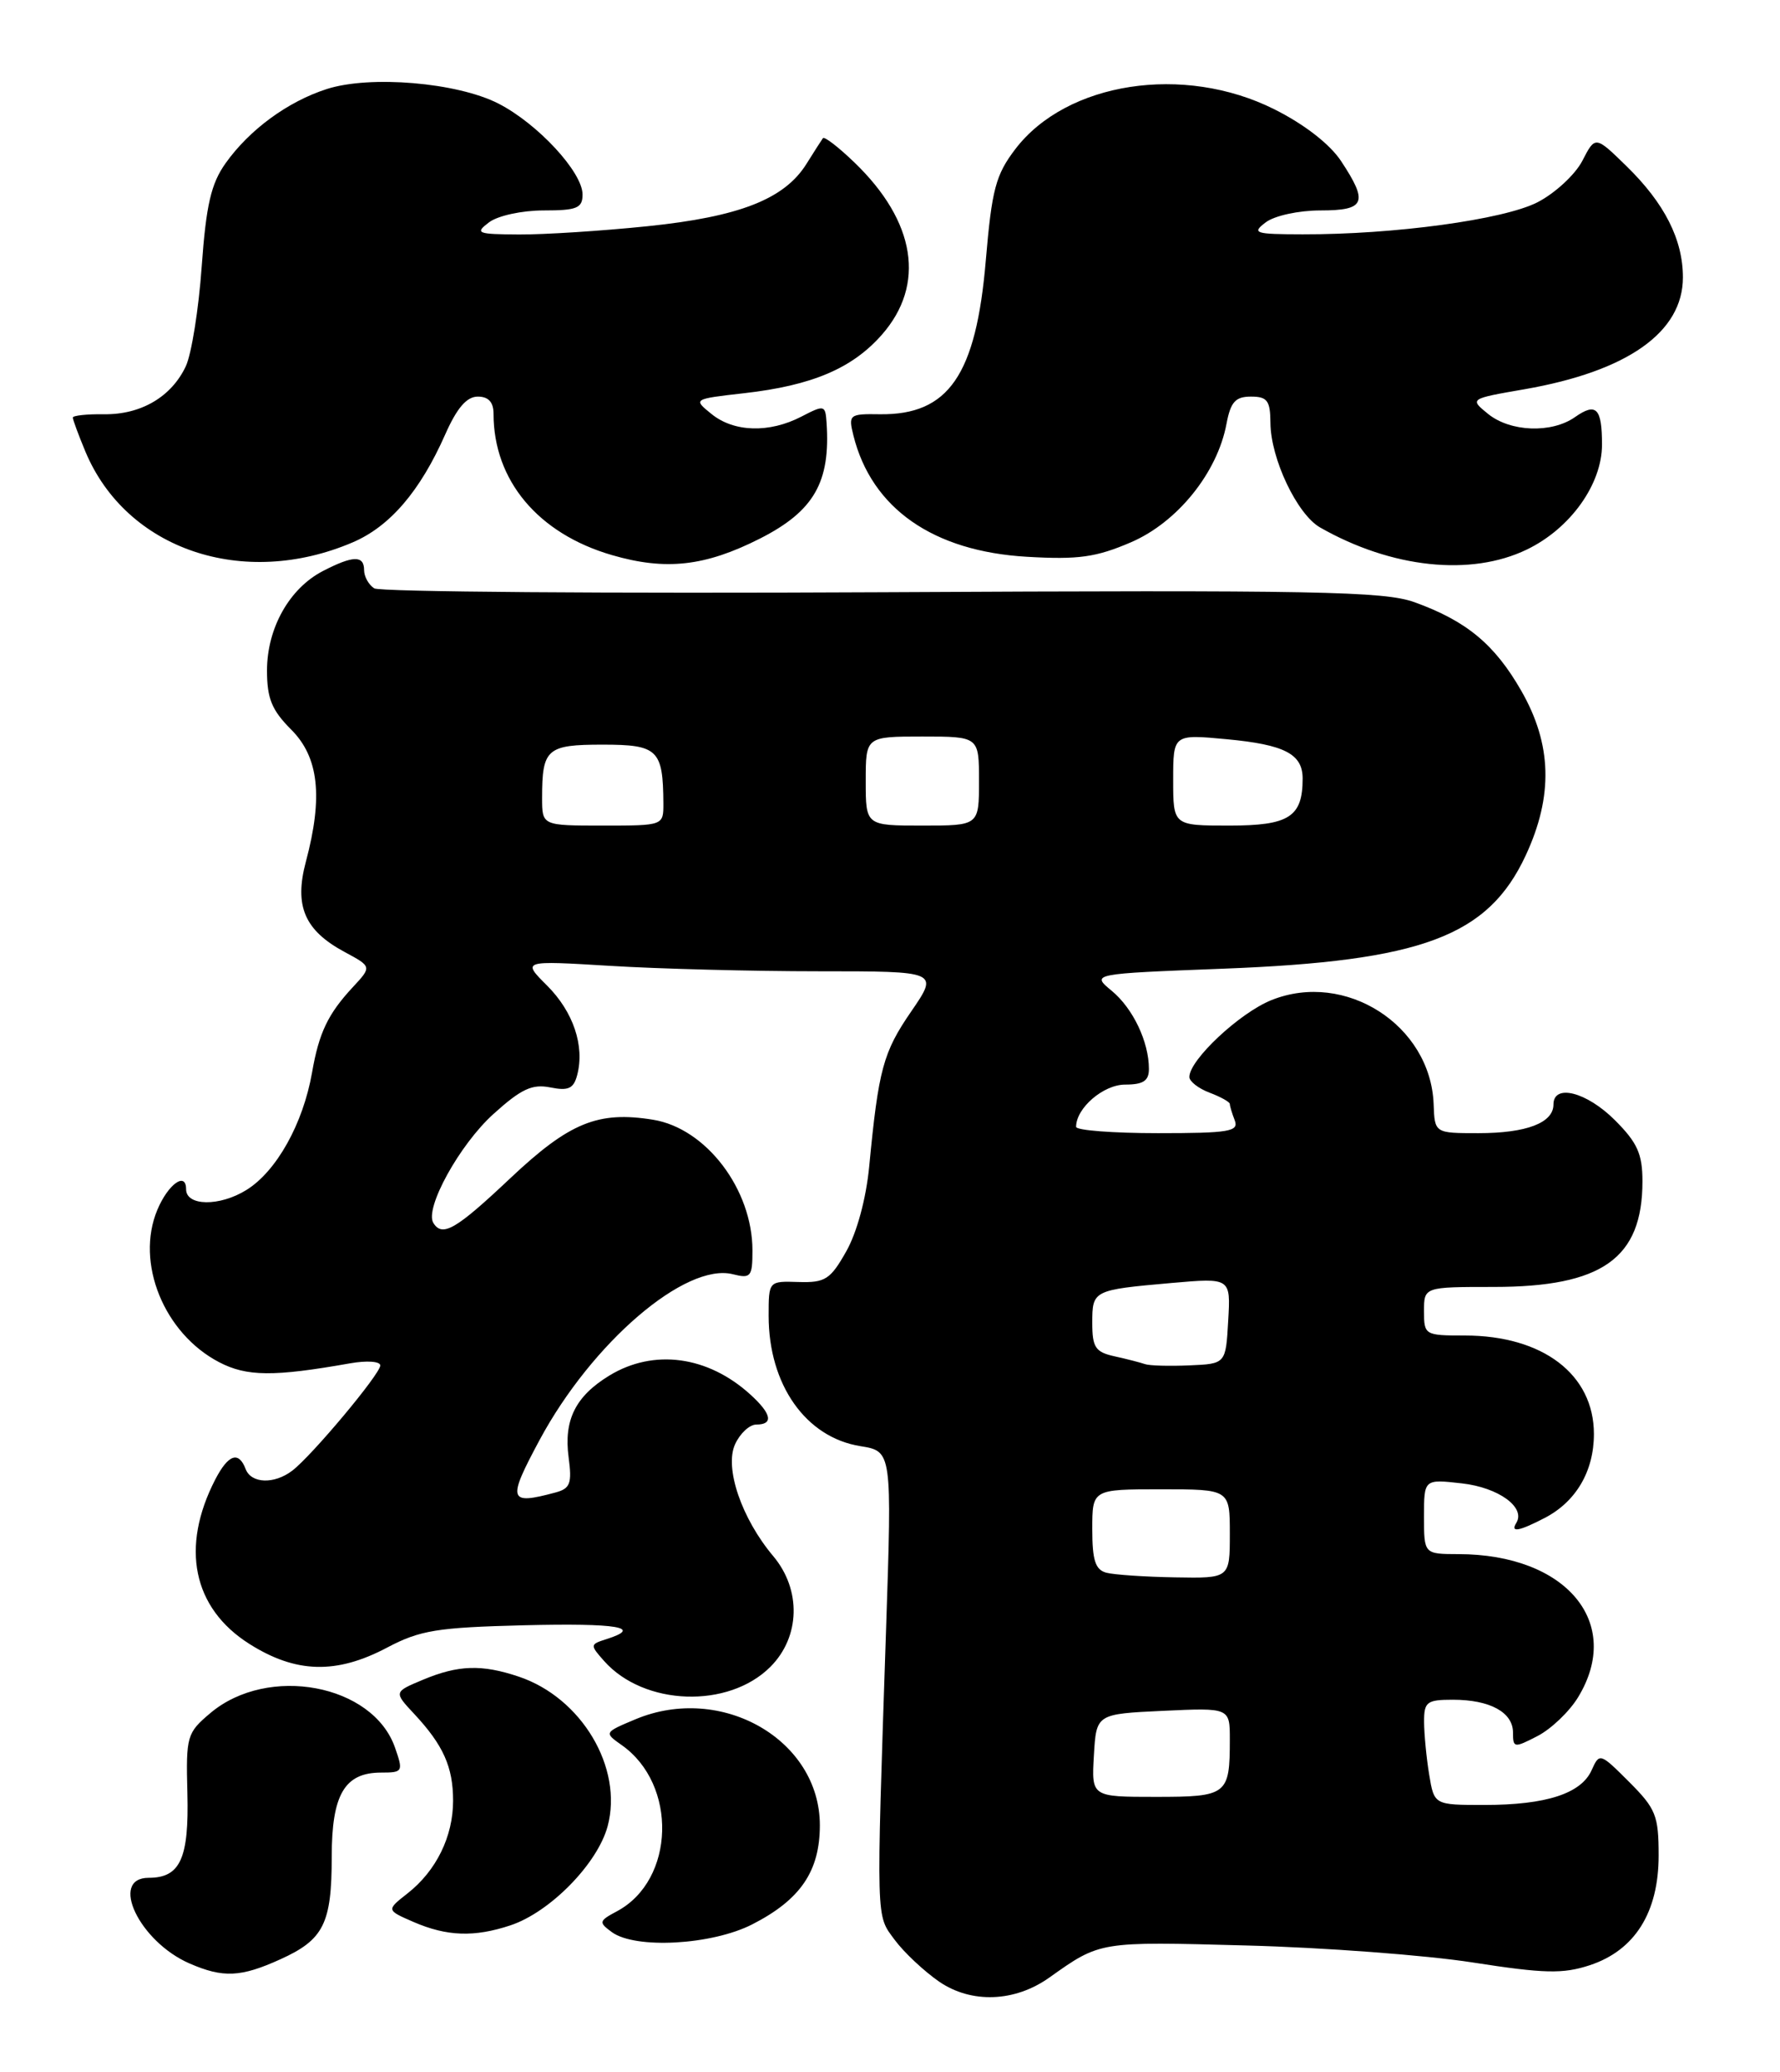 <?xml version="1.0" encoding="UTF-8" standalone="no"?>
<!DOCTYPE svg PUBLIC "-//W3C//DTD SVG 1.1//EN" "http://www.w3.org/Graphics/SVG/1.1/DTD/svg11.dtd" >
<svg xmlns="http://www.w3.org/2000/svg" xmlns:xlink="http://www.w3.org/1999/xlink" version="1.1" viewBox="0 0 220 256">
 <g >
 <path fill="currentColor"
d=" M 129.67 244.34 C 136.03 239.83 135.79 239.87 154.00 240.36 C 163.62 240.61 176.24 241.56 182.02 242.46 C 190.89 243.84 193.17 243.89 196.49 242.80 C 202.06 240.96 205.00 236.28 205.00 229.25 C 205.00 224.31 204.66 223.46 201.35 220.15 C 197.76 216.56 197.69 216.54 196.72 218.70 C 195.43 221.59 191.10 223.00 183.48 223.00 C 177.26 223.00 177.26 223.00 176.64 219.25 C 176.30 217.19 176.02 214.26 176.01 212.75 C 176.00 210.26 176.34 210.00 179.57 210.00 C 184.16 210.00 187.00 211.55 187.00 214.06 C 187.00 215.96 187.14 215.98 190.04 214.48 C 191.72 213.61 193.97 211.46 195.04 209.70 C 200.66 200.49 193.58 192.02 180.25 192.01 C 176.00 192.00 176.00 192.00 176.00 187.37 C 176.00 182.74 176.00 182.74 180.69 183.27 C 185.21 183.78 188.59 186.23 187.41 188.15 C 186.65 189.38 187.71 189.20 190.90 187.55 C 194.79 185.54 197.00 181.77 197.00 177.17 C 197.00 169.81 190.69 165.00 181.03 165.00 C 176.11 165.00 176.00 164.94 176.00 162.00 C 176.00 159.00 176.00 159.00 184.60 159.00 C 198.03 159.00 203.00 155.47 203.00 145.95 C 203.00 142.56 202.37 141.17 199.60 138.40 C 196.10 134.90 192.00 133.86 192.00 136.46 C 192.00 138.73 188.66 140.00 182.73 140.00 C 177.32 140.00 177.32 140.00 177.19 136.41 C 176.82 126.66 166.28 119.90 157.15 123.56 C 153.22 125.13 147.00 130.95 147.00 133.06 C 147.00 133.60 148.12 134.48 149.50 135.00 C 150.88 135.52 152.00 136.15 152.00 136.39 C 152.00 136.64 152.27 137.55 152.61 138.42 C 153.14 139.80 151.91 140.00 143.11 140.00 C 137.55 140.00 133.00 139.65 133.00 139.22 C 133.00 136.90 136.37 134.00 139.06 134.00 C 141.30 134.00 142.00 133.54 142.00 132.07 C 142.00 128.71 140.03 124.58 137.40 122.41 C 134.86 120.31 134.86 120.31 151.18 119.68 C 175.76 118.74 183.91 115.69 188.57 105.69 C 191.99 98.34 191.82 91.96 188.02 85.34 C 184.73 79.60 181.25 76.72 174.82 74.40 C 171.05 73.05 162.67 72.89 109.00 73.17 C 75.17 73.34 46.94 73.13 46.25 72.69 C 45.56 72.24 45.00 71.23 45.00 70.44 C 45.00 68.59 43.64 68.62 39.91 70.55 C 35.77 72.69 33.01 77.60 33.00 82.83 C 33.00 86.30 33.59 87.74 36.00 90.15 C 39.40 93.55 39.94 98.45 37.81 106.44 C 36.34 111.93 37.63 114.95 42.60 117.62 C 45.96 119.43 45.96 119.43 43.60 121.97 C 40.54 125.26 39.42 127.60 38.57 132.50 C 37.46 138.84 34.17 144.73 30.44 147.03 C 27.13 149.08 23.00 149.02 23.00 146.93 C 23.00 144.70 20.77 146.30 19.44 149.49 C 16.72 156.01 20.26 164.73 27.07 168.29 C 30.49 170.08 33.82 170.11 43.25 168.44 C 45.34 168.07 47.00 168.19 47.00 168.70 C 47.00 169.75 38.55 179.85 36.12 181.70 C 33.89 183.40 31.05 183.30 30.36 181.50 C 29.50 179.24 28.22 179.68 26.61 182.78 C 22.28 191.16 23.83 198.67 30.80 203.09 C 36.56 206.74 41.57 206.88 47.86 203.55 C 51.92 201.41 54.03 201.07 64.75 200.80 C 76.37 200.52 79.56 201.05 74.93 202.52 C 72.91 203.16 72.91 203.24 74.68 205.23 C 79.61 210.77 90.03 211.13 95.22 205.93 C 98.91 202.24 99.06 196.41 95.57 192.26 C 91.66 187.62 89.52 181.35 90.85 178.44 C 91.46 177.10 92.64 176.00 93.48 176.00 C 95.63 176.00 95.37 174.68 92.75 172.30 C 87.49 167.51 80.79 166.61 75.31 169.95 C 71.13 172.50 69.66 175.44 70.28 180.06 C 70.71 183.28 70.48 183.91 68.64 184.40 C 62.83 185.96 62.67 185.40 66.69 177.91 C 73.16 165.88 84.73 155.96 90.58 157.43 C 92.80 157.99 93.00 157.74 93.00 154.49 C 93.00 146.94 87.27 139.40 80.71 138.34 C 73.91 137.24 70.37 138.69 63.09 145.55 C 56.36 151.90 54.67 152.89 53.56 151.09 C 52.45 149.30 56.80 141.41 60.98 137.64 C 64.41 134.54 65.77 133.90 68.01 134.35 C 70.25 134.80 70.90 134.50 71.34 132.81 C 72.28 129.22 70.86 125.01 67.62 121.77 C 64.51 118.67 64.51 118.67 75.41 119.33 C 81.41 119.70 93.00 120.00 101.17 120.00 C 116.03 120.00 116.03 120.00 112.61 124.98 C 109.15 130.01 108.58 132.12 107.43 144.11 C 107.05 148.08 105.91 152.28 104.59 154.61 C 102.63 158.08 101.99 158.49 98.69 158.39 C 95.00 158.27 95.00 158.27 95.00 162.57 C 95.00 171.08 99.59 177.59 106.34 178.67 C 110.25 179.30 110.25 179.30 109.51 201.40 C 108.29 237.96 108.25 236.51 110.59 239.68 C 111.74 241.23 114.22 243.55 116.09 244.84 C 120.06 247.55 125.41 247.36 129.67 244.34 Z  M 34.67 242.06 C 40.01 239.64 41.00 237.65 41.00 229.39 C 41.00 221.71 42.59 219.00 47.10 219.00 C 49.79 219.00 49.86 218.88 48.82 215.91 C 46.09 208.08 33.13 205.65 26.01 211.64 C 23.09 214.10 22.98 214.49 23.16 221.54 C 23.37 229.62 22.28 232.00 18.38 232.00 C 13.46 232.00 17.21 239.88 23.42 242.58 C 27.58 244.39 29.76 244.29 34.67 242.06 Z  M 92.98 237.75 C 98.93 234.71 101.33 231.19 101.33 225.50 C 101.33 214.95 89.18 207.97 78.55 212.41 C 74.66 214.04 74.65 214.06 76.82 215.59 C 83.77 220.45 83.44 232.29 76.26 236.13 C 74.01 237.33 73.97 237.50 75.62 238.71 C 78.52 240.83 87.97 240.31 92.98 237.75 Z  M 63.10 237.87 C 67.99 236.24 73.85 230.26 75.10 225.63 C 77.04 218.41 71.88 209.74 64.10 207.14 C 59.54 205.61 56.64 205.71 52.30 207.52 C 48.66 209.04 48.66 209.04 51.21 211.77 C 54.79 215.61 56.00 218.31 56.00 222.48 C 56.00 226.90 53.92 231.13 50.39 233.91 C 47.74 235.99 47.74 235.99 51.12 237.46 C 55.24 239.24 58.62 239.36 63.10 237.87 Z  M 43.61 67.00 C 48.20 65.03 51.92 60.69 55.02 53.69 C 56.47 50.41 57.68 49.00 59.05 49.00 C 60.37 49.00 61.00 49.68 61.00 51.13 C 61.00 59.36 66.51 65.93 75.63 68.58 C 82.29 70.52 87.15 69.97 93.93 66.54 C 100.60 63.15 102.66 59.58 102.16 52.22 C 102.01 50.03 101.89 50.00 99.05 51.47 C 95.08 53.53 90.71 53.40 87.94 51.15 C 85.65 49.30 85.65 49.30 91.97 48.58 C 100.36 47.63 105.33 45.52 108.99 41.36 C 114.43 35.17 113.18 27.36 105.60 20.07 C 103.64 18.18 101.89 16.83 101.71 17.07 C 101.54 17.31 100.62 18.73 99.68 20.24 C 96.96 24.60 91.39 26.78 80.03 27.95 C 74.40 28.53 67.25 28.99 64.14 28.97 C 58.96 28.94 58.66 28.82 60.44 27.47 C 61.52 26.65 64.51 26.00 67.19 26.00 C 71.30 26.00 72.00 25.72 72.00 24.03 C 72.00 21.27 66.45 15.27 61.59 12.79 C 56.50 10.19 45.75 9.28 40.39 11.00 C 35.57 12.55 30.84 16.01 27.88 20.17 C 26.09 22.69 25.48 25.30 24.93 32.92 C 24.56 38.19 23.67 43.73 22.97 45.24 C 21.20 49.02 17.43 51.24 12.86 51.18 C 10.74 51.15 9.00 51.34 9.00 51.59 C 9.00 51.85 9.70 53.74 10.55 55.78 C 15.61 67.90 30.07 72.80 43.61 67.00 Z  M 188.72 67.89 C 194.09 65.30 198.00 59.83 198.00 54.93 C 198.00 50.41 197.28 49.69 194.65 51.54 C 191.76 53.56 186.68 53.37 183.92 51.14 C 181.62 49.27 181.62 49.27 188.43 48.09 C 201.17 45.87 208.00 41.04 208.00 34.27 C 208.00 29.60 205.73 25.12 201.05 20.55 C 197.17 16.76 197.17 16.76 195.57 19.87 C 194.68 21.58 192.18 23.89 190.01 25.00 C 185.81 27.14 172.32 28.98 161.00 28.95 C 155.07 28.94 154.67 28.81 156.44 27.47 C 157.52 26.65 160.51 26.00 163.19 26.00 C 168.75 26.00 169.15 25.04 165.75 19.90 C 164.36 17.80 161.20 15.35 157.50 13.50 C 146.29 7.89 131.83 10.12 125.49 18.42 C 123.06 21.61 122.59 23.39 121.84 32.18 C 120.64 46.36 117.24 51.29 108.74 51.18 C 104.97 51.12 104.84 51.23 105.48 53.81 C 107.73 62.81 115.33 68.12 126.93 68.79 C 133.29 69.16 135.47 68.85 139.78 67.00 C 145.52 64.53 150.46 58.41 151.59 52.36 C 152.10 49.66 152.69 49.00 154.61 49.00 C 156.64 49.00 157.00 49.50 157.02 52.25 C 157.05 56.68 160.32 63.55 163.16 65.17 C 171.99 70.20 181.80 71.24 188.72 67.89 Z  M 135.20 216.88 C 135.50 211.76 135.50 211.76 143.75 211.37 C 152.00 210.99 152.00 210.99 152.00 214.91 C 152.00 221.76 151.69 222.00 142.84 222.00 C 134.90 222.00 134.90 222.00 135.20 216.88 Z  M 136.75 194.31 C 135.38 193.95 135.00 192.78 135.00 188.93 C 135.00 184.00 135.00 184.00 143.50 184.00 C 152.00 184.00 152.00 184.00 152.00 189.50 C 152.00 195.00 152.00 195.00 145.25 194.88 C 141.54 194.82 137.71 194.56 136.75 194.31 Z  M 141.50 168.53 C 140.95 168.34 139.26 167.90 137.75 167.57 C 135.39 167.05 135.00 166.47 135.00 163.45 C 135.00 159.41 135.08 159.37 144.80 158.51 C 152.11 157.87 152.11 157.87 151.80 163.18 C 151.50 168.50 151.50 168.50 147.00 168.69 C 144.53 168.80 142.05 168.73 141.50 168.53 Z  M 67.00 98.58 C 67.00 92.51 67.58 92.00 74.49 92.00 C 81.31 92.00 81.95 92.62 81.99 99.25 C 82.00 102.00 82.00 102.00 74.50 102.00 C 67.00 102.00 67.00 102.00 67.00 98.58 Z  M 107.00 96.50 C 107.00 91.00 107.00 91.00 114.00 91.00 C 121.00 91.00 121.00 91.00 121.00 96.50 C 121.00 102.00 121.00 102.00 114.00 102.00 C 107.00 102.00 107.00 102.00 107.00 96.50 Z  M 145.00 96.36 C 145.00 90.71 145.00 90.71 151.62 91.33 C 158.77 92.00 161.00 93.15 161.00 96.19 C 161.00 100.93 159.33 102.00 151.96 102.00 C 145.00 102.00 145.00 102.00 145.00 96.36 Z "/>
</g>
</svg>